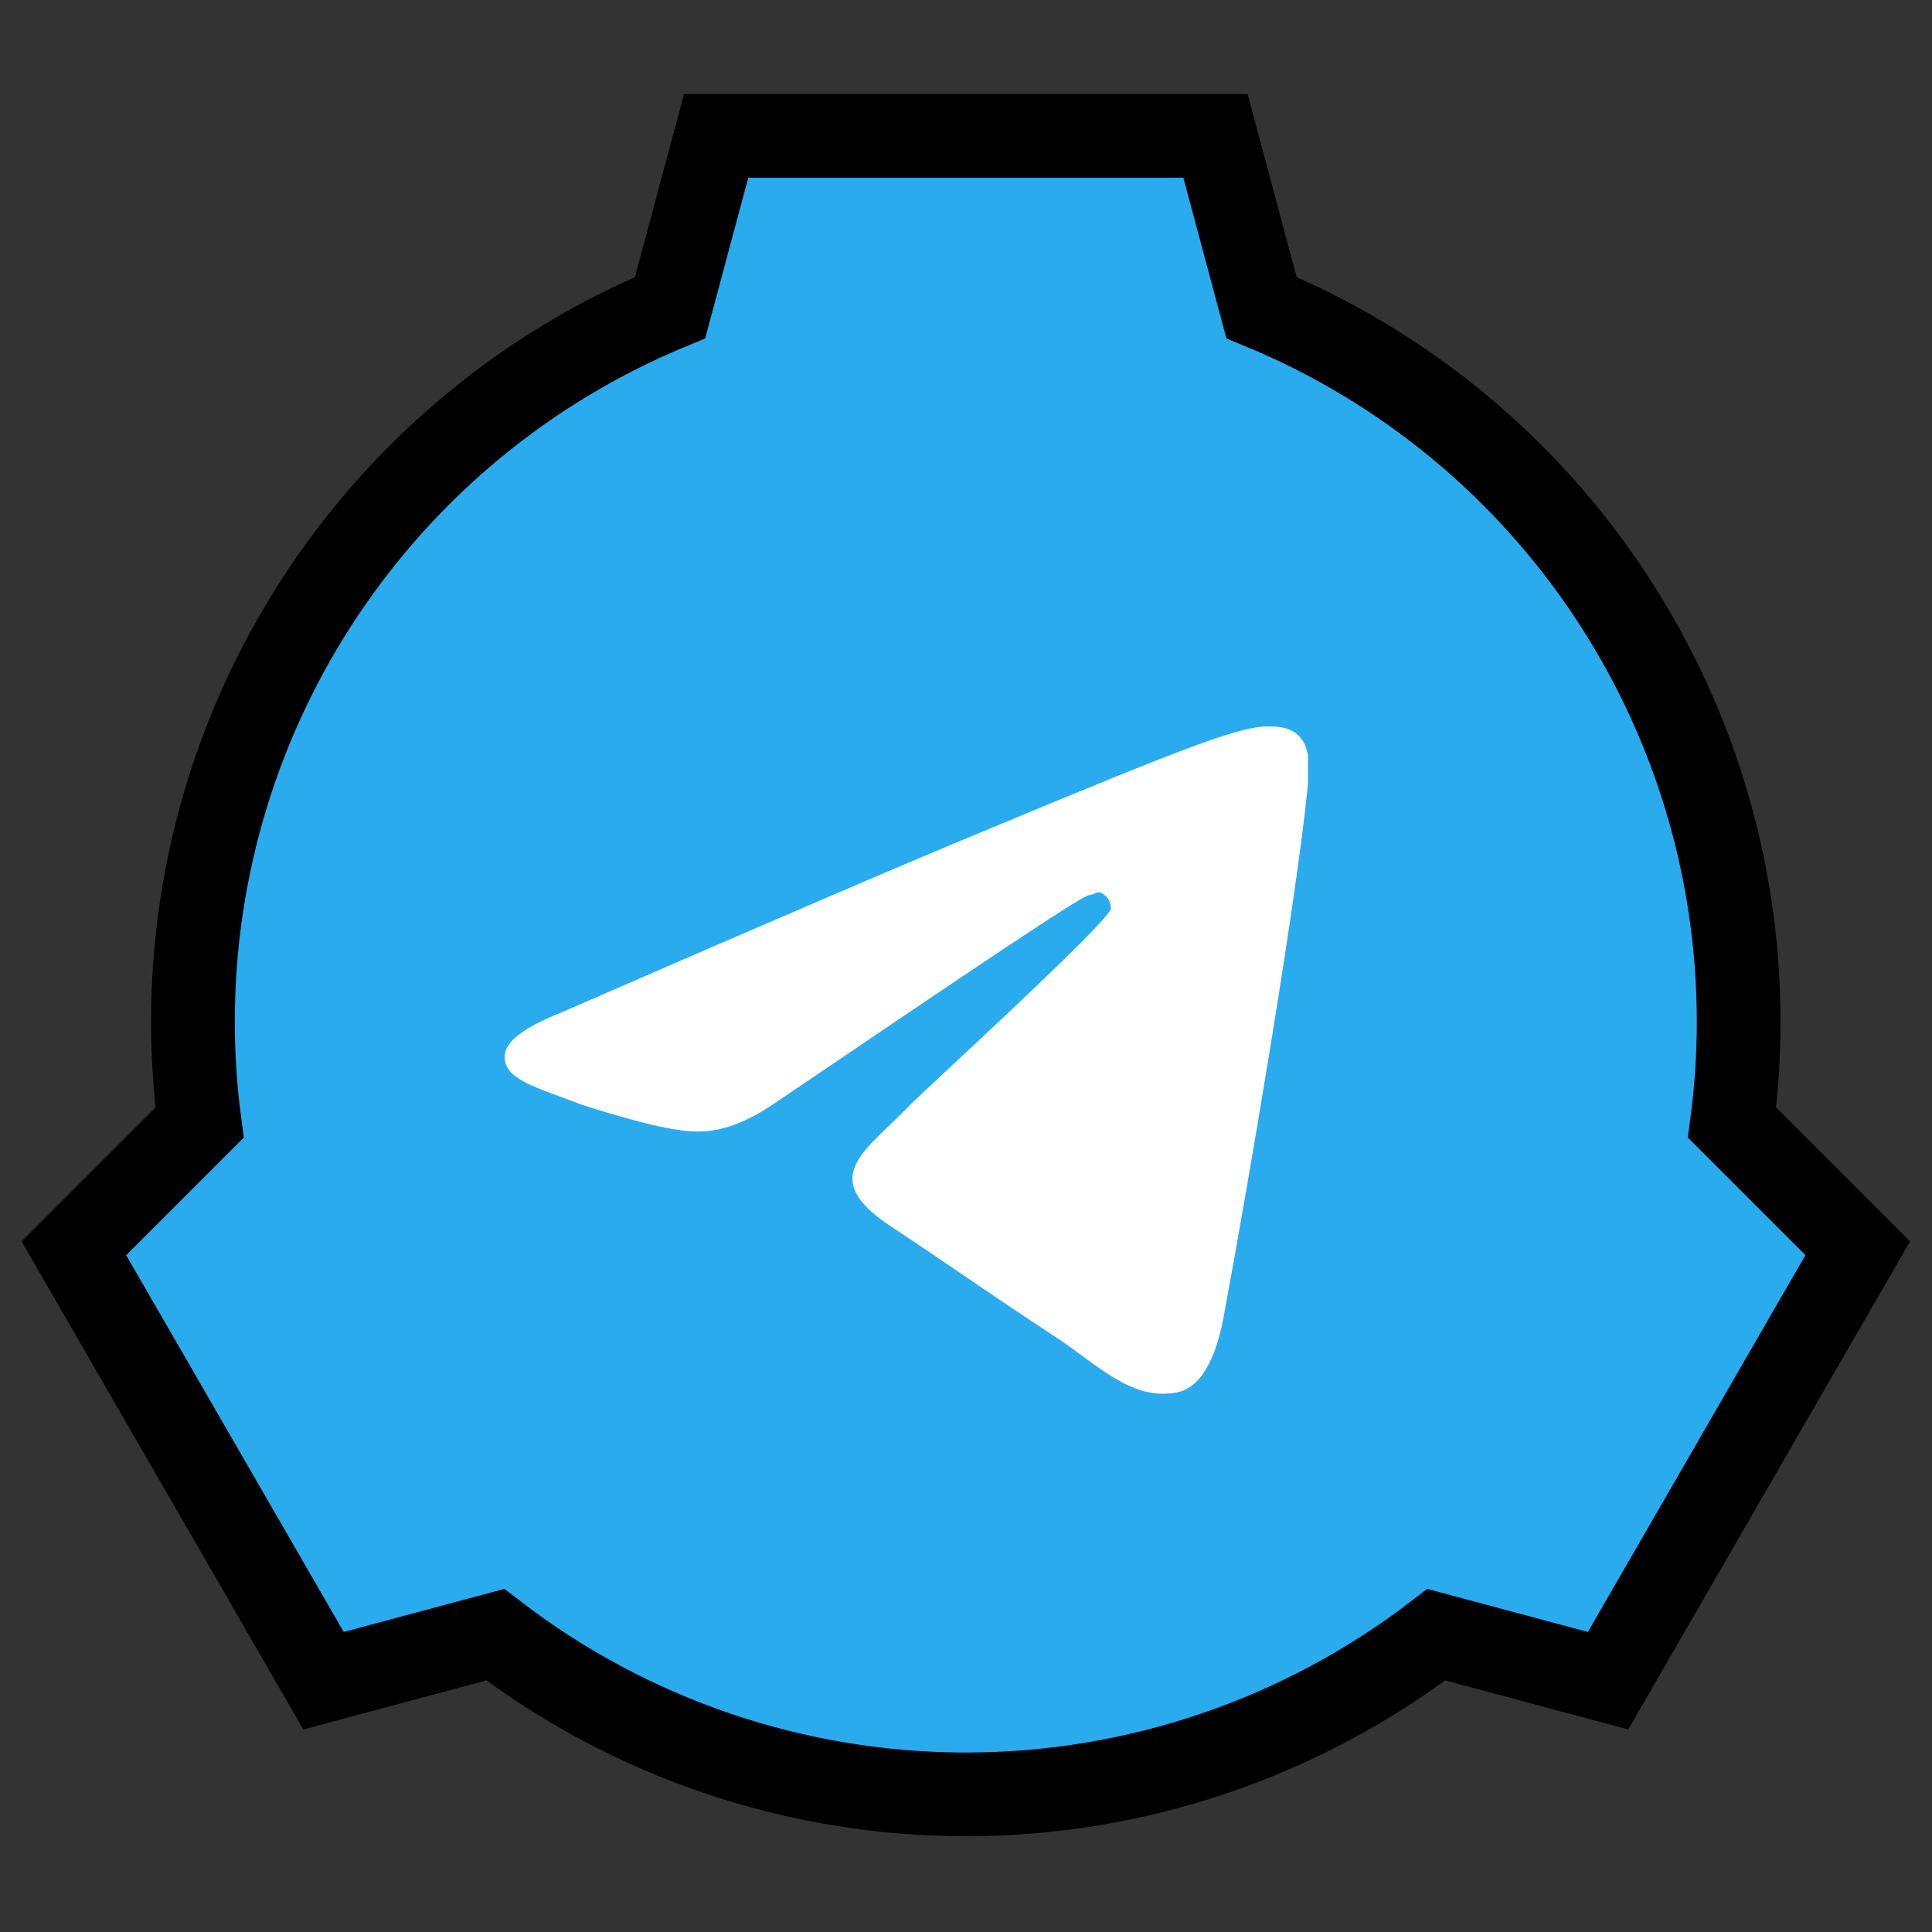 <svg version="1.1" viewBox="0 0 30 30" xmlns="http://www.w3.org/2000/svg" xmlns:xlink="http://www.w3.org/1999/xlink">
<rect x="0" y="0" width="30" height="30" fill="#333333" stroke="none"/>
<defs>
<linearGradient id="a" x1="-330" x2="-330" y1="-349.5" y2="-326.4" gradientTransform="matrix(.18 0 0 .18 3.487 4.35)" gradientUnits="userSpaceOnUse">
<stop stop-color="#2AABEE" offset="0"/>
<stop stop-color="#229ED9" offset="1"/>
</linearGradient>
</defs>
<g transform="translate(344.99 353.81)">
<path d="m-333.87-351.7-0.715 2.667c-4.485 1.857-7.409 6.233-7.409 11.087 1e-5 0.524 0.034 1.048 0.103 1.567l-1.952 1.952 3.877 6.715 2.667-0.715c2.096 1.609 4.664 2.48 7.306 2.48 2.642 2e-5 5.21-0.872 7.306-2.48l2.667 0.715 3.877-6.715-1.952-1.952c0.069-0.52 0.103-1.043 0.103-1.567 1e-5 -4.854-2.924-9.23-7.409-11.087l-0.715-2.667z" fill="url(#a)" stroke="#000" stroke-width="1.3"/>
</g>
<g>
<path d="m8.696 15.73c3.354-1.46 5.594-2.42 6.714-2.88 3.19-1.33 3.86-1.57 4.29-1.57 0.1 0 0.31 0 0.45 0.13 0.11 0.1 0.14 0.22 0.16 0.31v0.46c-0.18 1.82-0.93 6.23-1.31 8.27-0.16 0.86-0.47 1.15-0.78 1.18-0.67 0.1-1.18-0.44-1.83-0.87-1.01-0.66-1.58-1.07-2.56-1.72-1.14-0.75-0.4-1.16 0.25-1.83 0.16-0.18 3.11-2.86 3.17-3.1 0 0 0-0.15-0.1-0.21-0.1-0.1-0.16 0-0.24 0-0.1 0-1.72 1.09-4.85 3.21-0.46 0.32-0.87 0.47-1.25 0.46-0.41 0-1.2-0.23-1.788-0.42-0.659-0.26-1.232-0.38-1.182-0.78 0.025-0.21 0.311-0.42 0.856-0.64z" fill="#fff" stroke-width=".18"/>
</g>
</svg>

